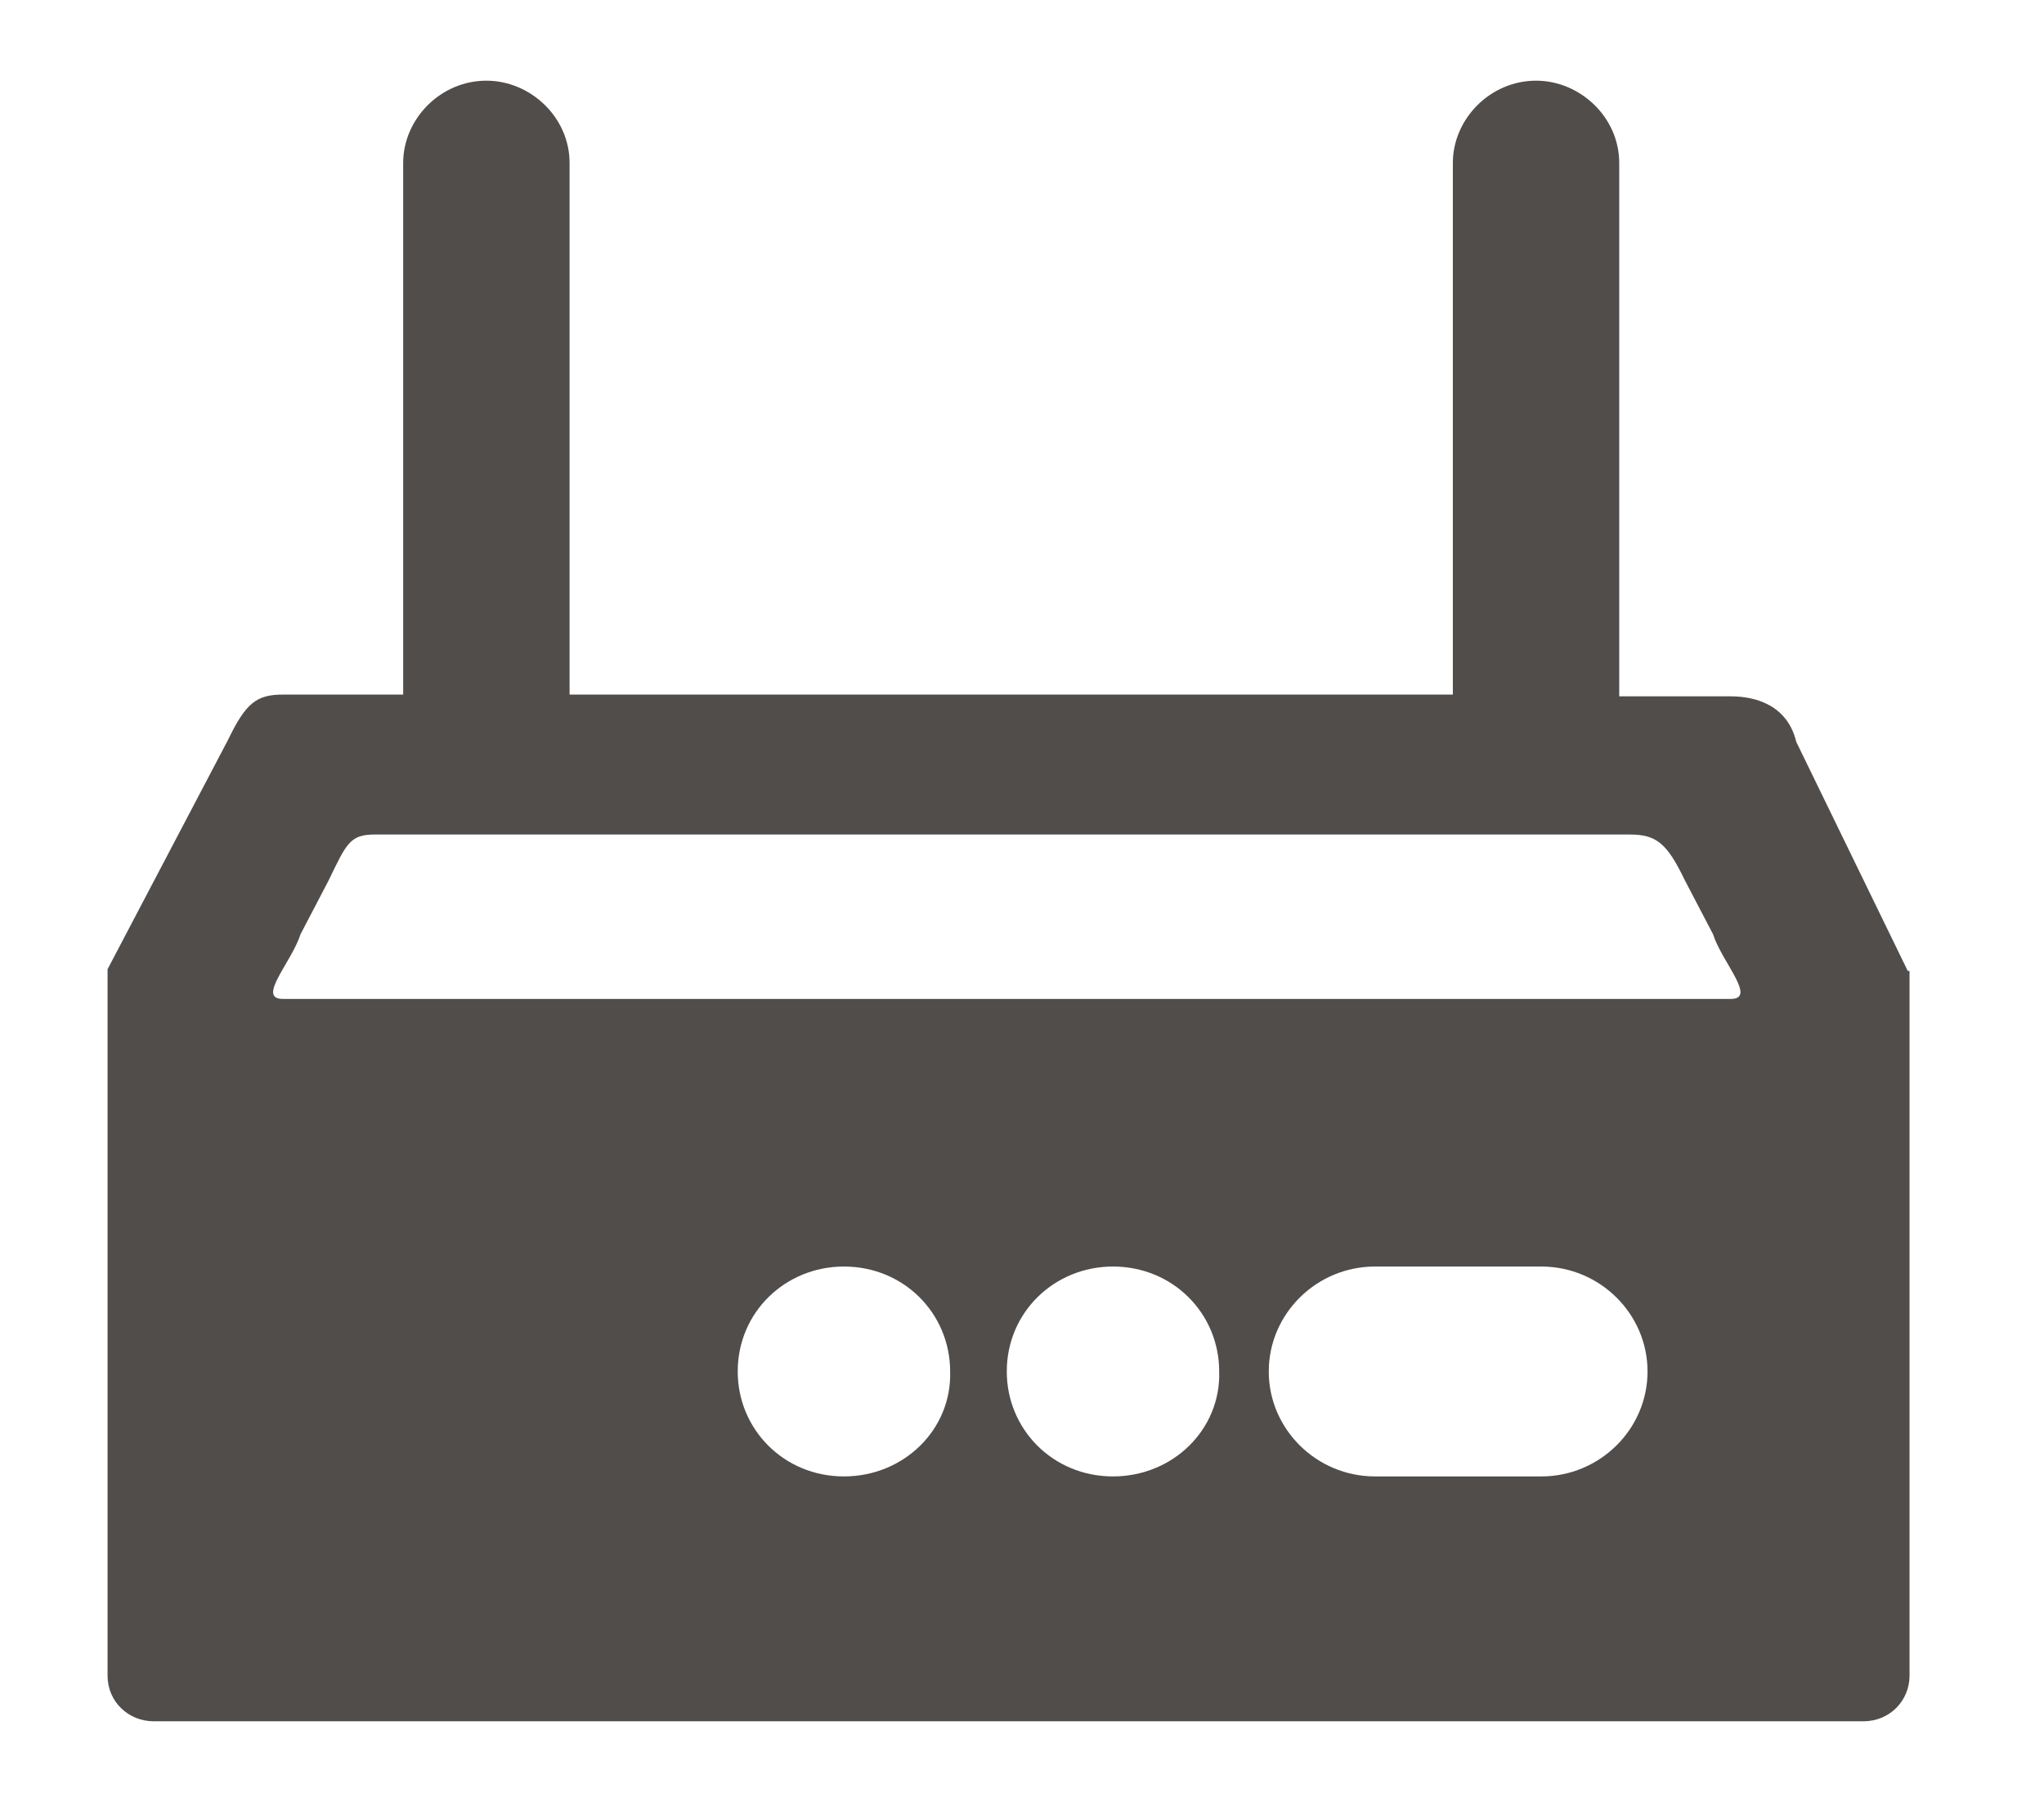 <?xml version="1.0" encoding="UTF-8"?>
<svg width="76px" height="67px" viewBox="0 0 76 67" version="1.1" xmlns="http://www.w3.org/2000/svg" xmlns:xlink="http://www.w3.org/1999/xlink">
    <title>切图002</title>
    <g id="中小桥轻量化H5界面" stroke="none" stroke-width="1" fill="none" fill-rule="evenodd">
        <g id="切图" transform="translate(-324, -230)" fill="#504D4B" fill-rule="nonzero">
            <g id="编组" transform="translate(328, 233)">
                <path d="M66.934,33.101 L62.788,24.582 C62.459,23.216 61.274,22.891 60.353,22.891 L56.206,22.891 L56.206,3.057 C56.206,1.366 54.758,0 53.113,0 C51.402,0 50.02,1.431 50.02,3.057 L50.02,22.826 L17.178,22.826 L17.178,3.057 C17.178,1.366 15.73,0 14.084,0 C12.373,0 10.991,1.431 10.991,3.057 L10.991,22.826 L6.516,22.826 C5.528,22.826 5.134,23.151 4.475,24.517 L0,33.036 L0,59.309 C0,60.285 0.79,61 1.711,61 L65.289,61 C66.276,61 67,60.22 67,59.309 L67,33.101 L66.934,33.101 Z M7.174,31.736 L8.227,29.72 C8.885,28.354 9.017,28.029 9.938,28.029 L56.601,28.029 C57.588,28.029 57.983,28.354 58.641,29.72 L59.694,31.736 C60.024,32.776 61.34,34.142 60.353,34.142 L6.516,34.142 C5.528,34.142 6.845,32.776 7.174,31.736 Z M27.379,51.896 C25.141,51.896 23.43,50.14 23.43,47.994 C23.43,45.783 25.207,44.092 27.379,44.092 C29.617,44.092 31.328,45.848 31.328,47.994 C31.394,50.14 29.617,51.896 27.379,51.896 Z M37.383,51.896 C35.145,51.896 33.434,50.14 33.434,47.994 C33.434,45.783 35.211,44.092 37.383,44.092 C39.621,44.092 41.332,45.848 41.332,47.994 C41.398,50.14 39.621,51.896 37.383,51.896 Z M53.31,51.896 L47.124,51.896 C44.952,51.896 43.175,50.14 43.175,47.994 C43.175,45.848 44.952,44.092 47.124,44.092 L53.31,44.092 C55.482,44.092 57.259,45.848 57.259,47.994 C57.259,50.14 55.482,51.896 53.31,51.896 Z" id="形状"></path>
            </g>
        </g>
    </g>
</svg>